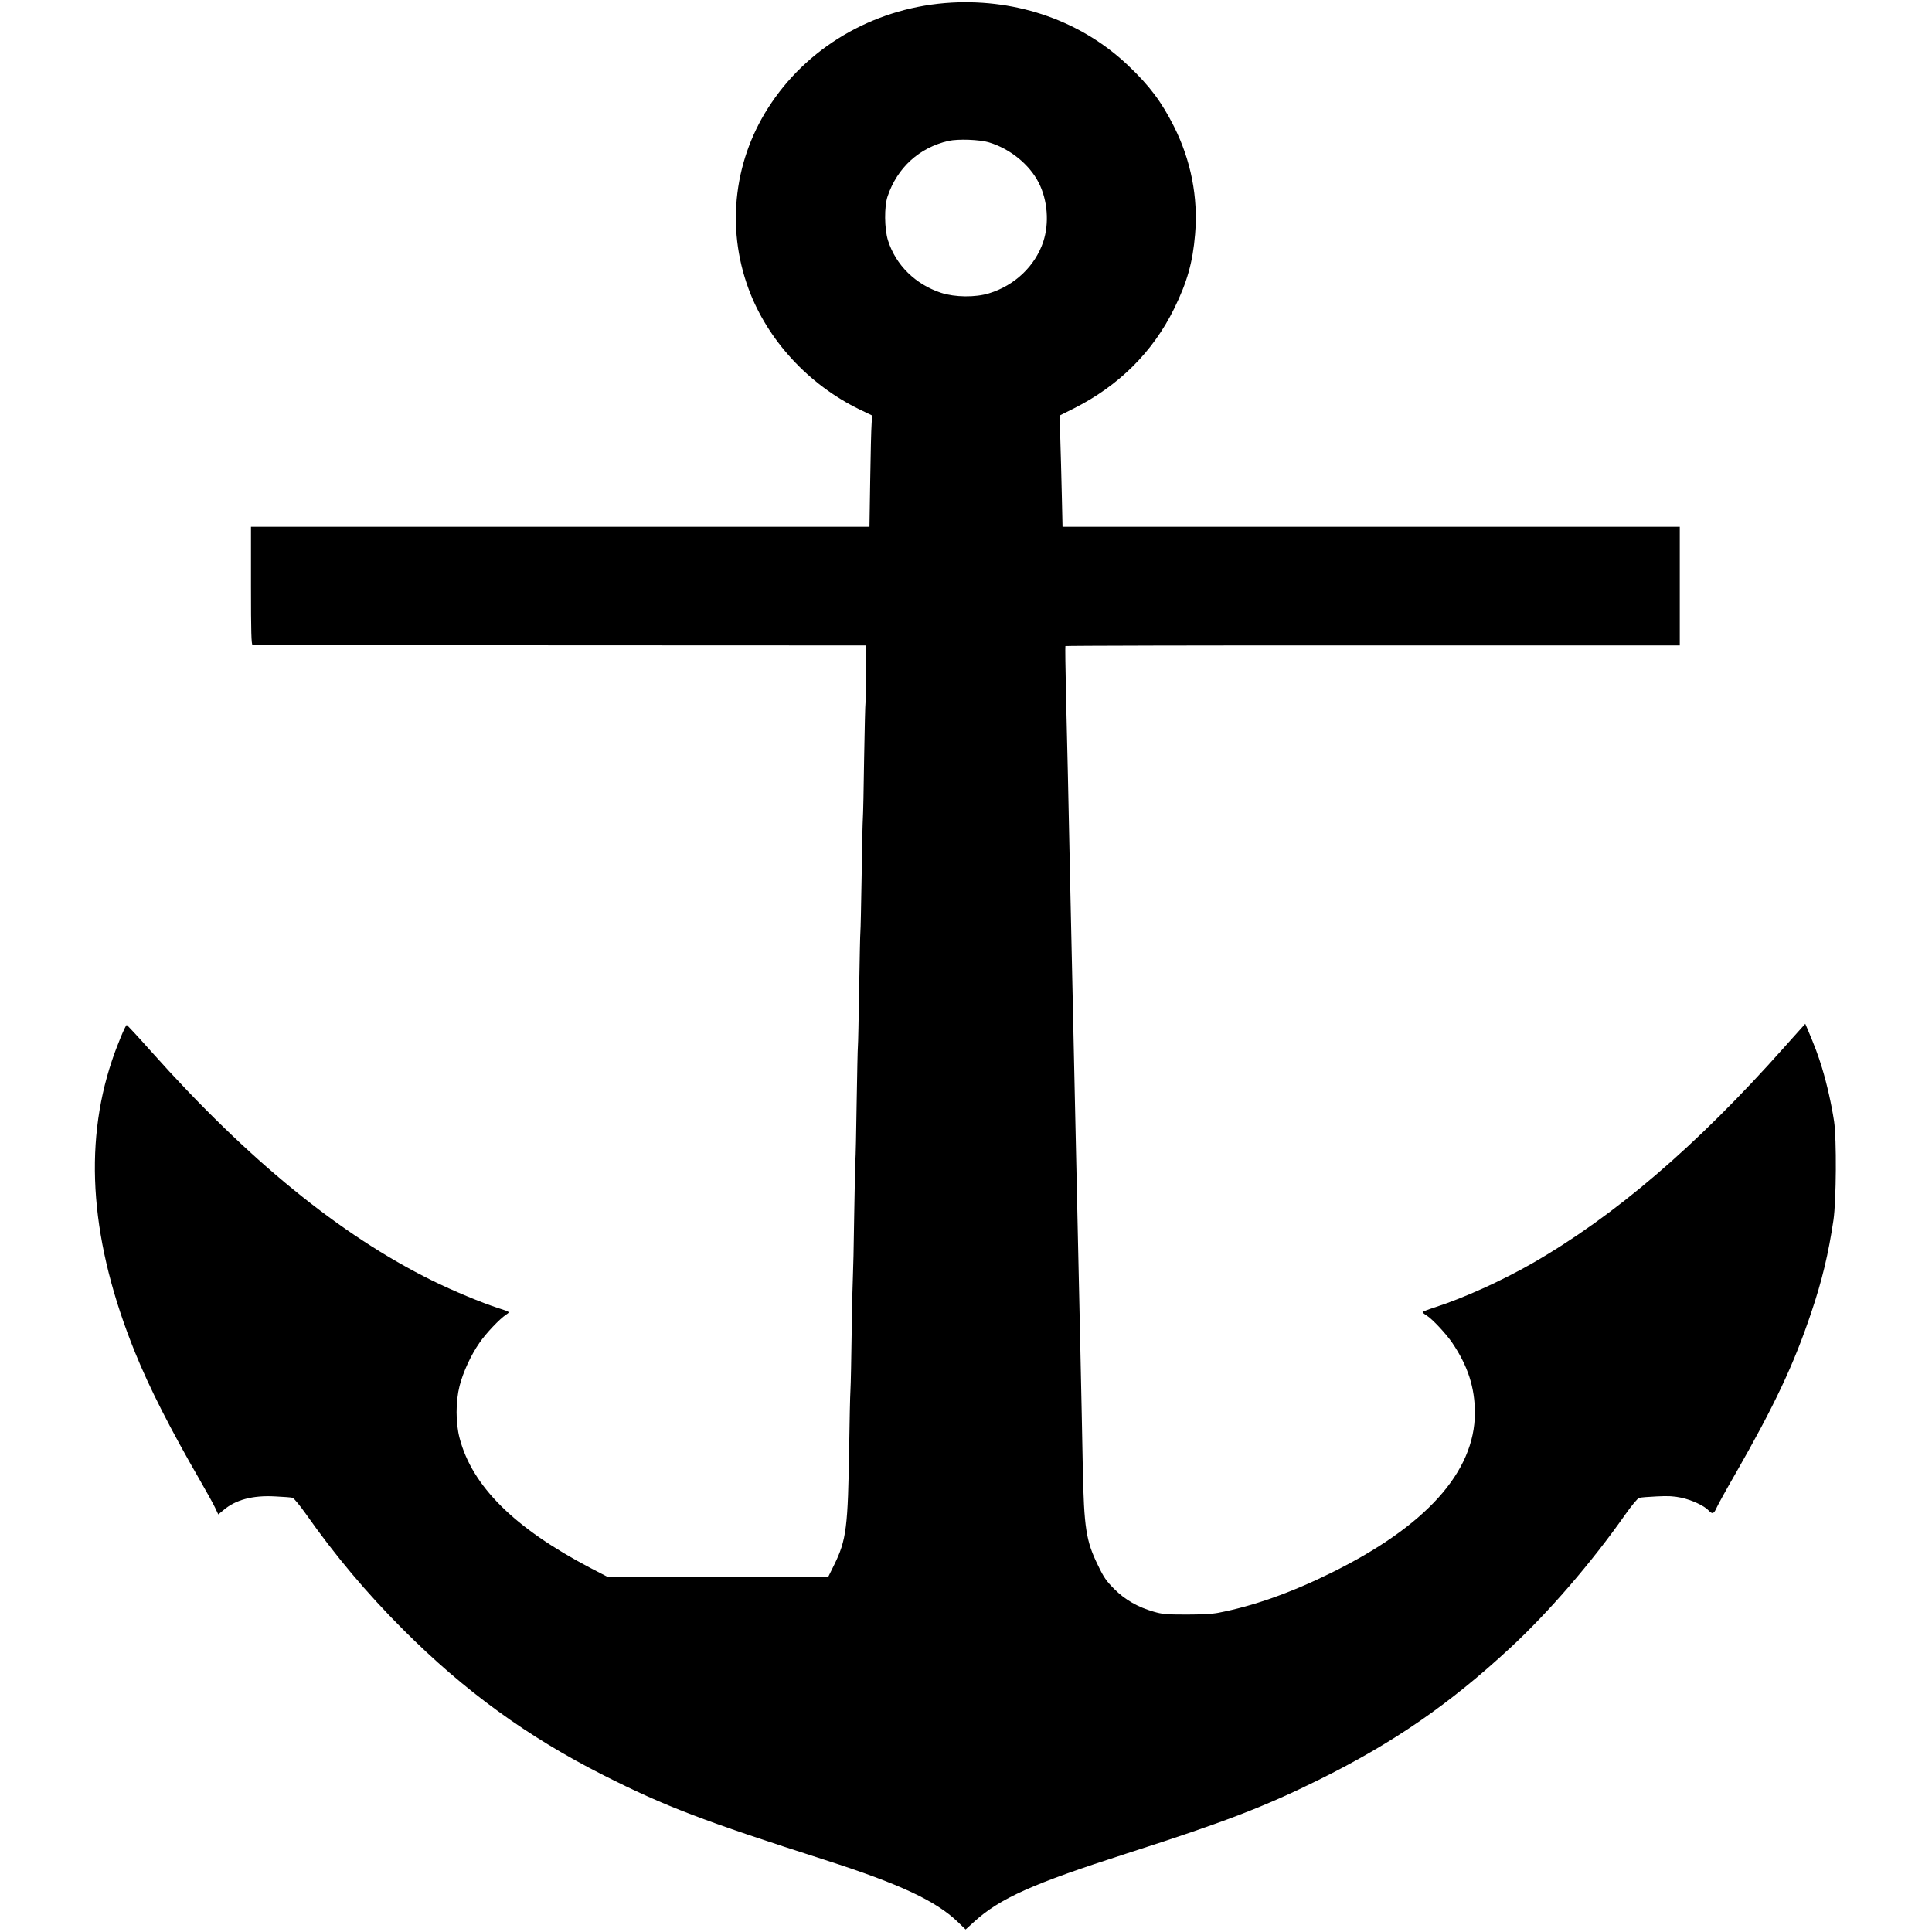 <?xml version="1.0" standalone="no"?>
<!DOCTYPE svg PUBLIC "-//W3C//DTD SVG 20010904//EN"
 "http://www.w3.org/TR/2001/REC-SVG-20010904/DTD/svg10.dtd">
<svg version="1.0" xmlns="http://www.w3.org/2000/svg"
 width="1555pt" height="1555pt" viewBox="0 0 1555 1555"
 preserveAspectRatio="xMidYMid meet">
<g transform="translate(0,1555) scale(0.1,-0.1)"
fill="#000000" stroke="none">
<path d="M7660 15529 c-591 -33 -1128 -331 -1449 -804 -303 -444 -371 -1000
-186 -1500 152 -412 482 -770 892 -970 l102 -49 -4 -71 c-3 -38 -8 -240 -11
-447 l-6 -378 -2489 0 -2489 0 0 -475 c0 -373 3 -475 13 -476 6 -1 1120 -2
2475 -3 l2463 -1 -1 -229 c0 -126 -2 -232 -4 -235 -2 -3 -7 -204 -11 -446 -3
-242 -8 -458 -10 -480 -2 -22 -7 -231 -10 -465 -4 -234 -8 -436 -10 -450 -2
-14 -6 -221 -10 -460 -4 -239 -8 -446 -10 -460 -2 -14 -6 -218 -10 -455 -3
-236 -8 -446 -10 -465 -2 -19 -6 -224 -10 -455 -3 -231 -8 -445 -10 -475 -2
-30 -7 -230 -10 -445 -3 -214 -7 -428 -10 -475 -3 -47 -7 -247 -10 -445 -10
-662 -22 -759 -122 -962 l-46 -93 -890 0 -890 0 -135 70 c-612 321 -952 658
-1053 1046 -32 123 -32 292 0 419 28 110 92 250 161 348 51 75 163 193 214
226 32 22 33 21 -59 51 -135 43 -372 142 -540 225 -736 364 -1479 969 -2257
1841 -105 118 -194 214 -198 214 -10 0 -81 -172 -119 -287 -232 -692 -170
-1470 186 -2348 117 -288 281 -611 523 -1030 51 -88 105 -186 120 -217 l27
-57 41 34 c98 84 236 121 416 111 67 -3 130 -8 141 -11 11 -4 58 -61 105 -127
235 -335 491 -640 785 -934 493 -494 1000 -863 1614 -1173 493 -249 798 -366
1781 -681 603 -194 892 -329 1069 -499 l63 -61 67 61 c209 190 470 307 1236
553 776 249 1100 373 1540 591 602 298 1052 609 1545 1066 306 284 651 684
919 1066 55 78 102 134 114 137 12 4 76 9 142 12 90 5 139 2 195 -10 83 -17
187 -65 221 -102 32 -34 43 -30 67 24 12 26 78 146 148 267 315 550 472 882
612 1300 88 260 139 476 179 745 23 158 26 653 5 795 -21 138 -57 298 -97 430
-32 105 -55 166 -119 318 l-16 37 -172 -192 c-702 -790 -1363 -1356 -2027
-1737 -247 -141 -547 -277 -778 -352 -57 -18 -103 -36 -103 -40 0 -4 15 -17
34 -28 45 -28 154 -145 204 -218 127 -187 183 -362 183 -566 -1 -475 -396
-913 -1164 -1290 -323 -159 -621 -264 -902 -318 -43 -9 -140 -14 -255 -14
-163 0 -195 3 -264 23 -128 37 -230 95 -317 182 -64 64 -84 92 -131 190 -97
197 -113 301 -123 790 -8 453 -31 1472 -40 1885 -3 121 -12 533 -20 915 -8
382 -17 796 -20 920 -3 124 -12 536 -20 915 -8 380 -17 805 -20 945 -3 140
-10 428 -15 639 -5 212 -7 388 -5 391 2 3 1115 6 2474 5 l2471 0 0 478 0 477
-2484 0 -2484 0 -6 263 c-3 144 -9 345 -12 447 l-6 185 114 57 c363 183 637
455 808 803 105 214 150 372 169 600 25 297 -33 594 -170 867 -100 198 -195
326 -369 491 -372 354 -882 535 -1420 506z m300 -1125 c169 -51 325 -177 400
-324 72 -141 86 -326 37 -475 -65 -196 -230 -353 -437 -416 -110 -34 -274 -32
-385 4 -207 68 -365 223 -428 422 -29 93 -31 272 -3 355 78 231 255 392 490
446 77 17 250 11 326 -12z"/>
</g>
</svg>
